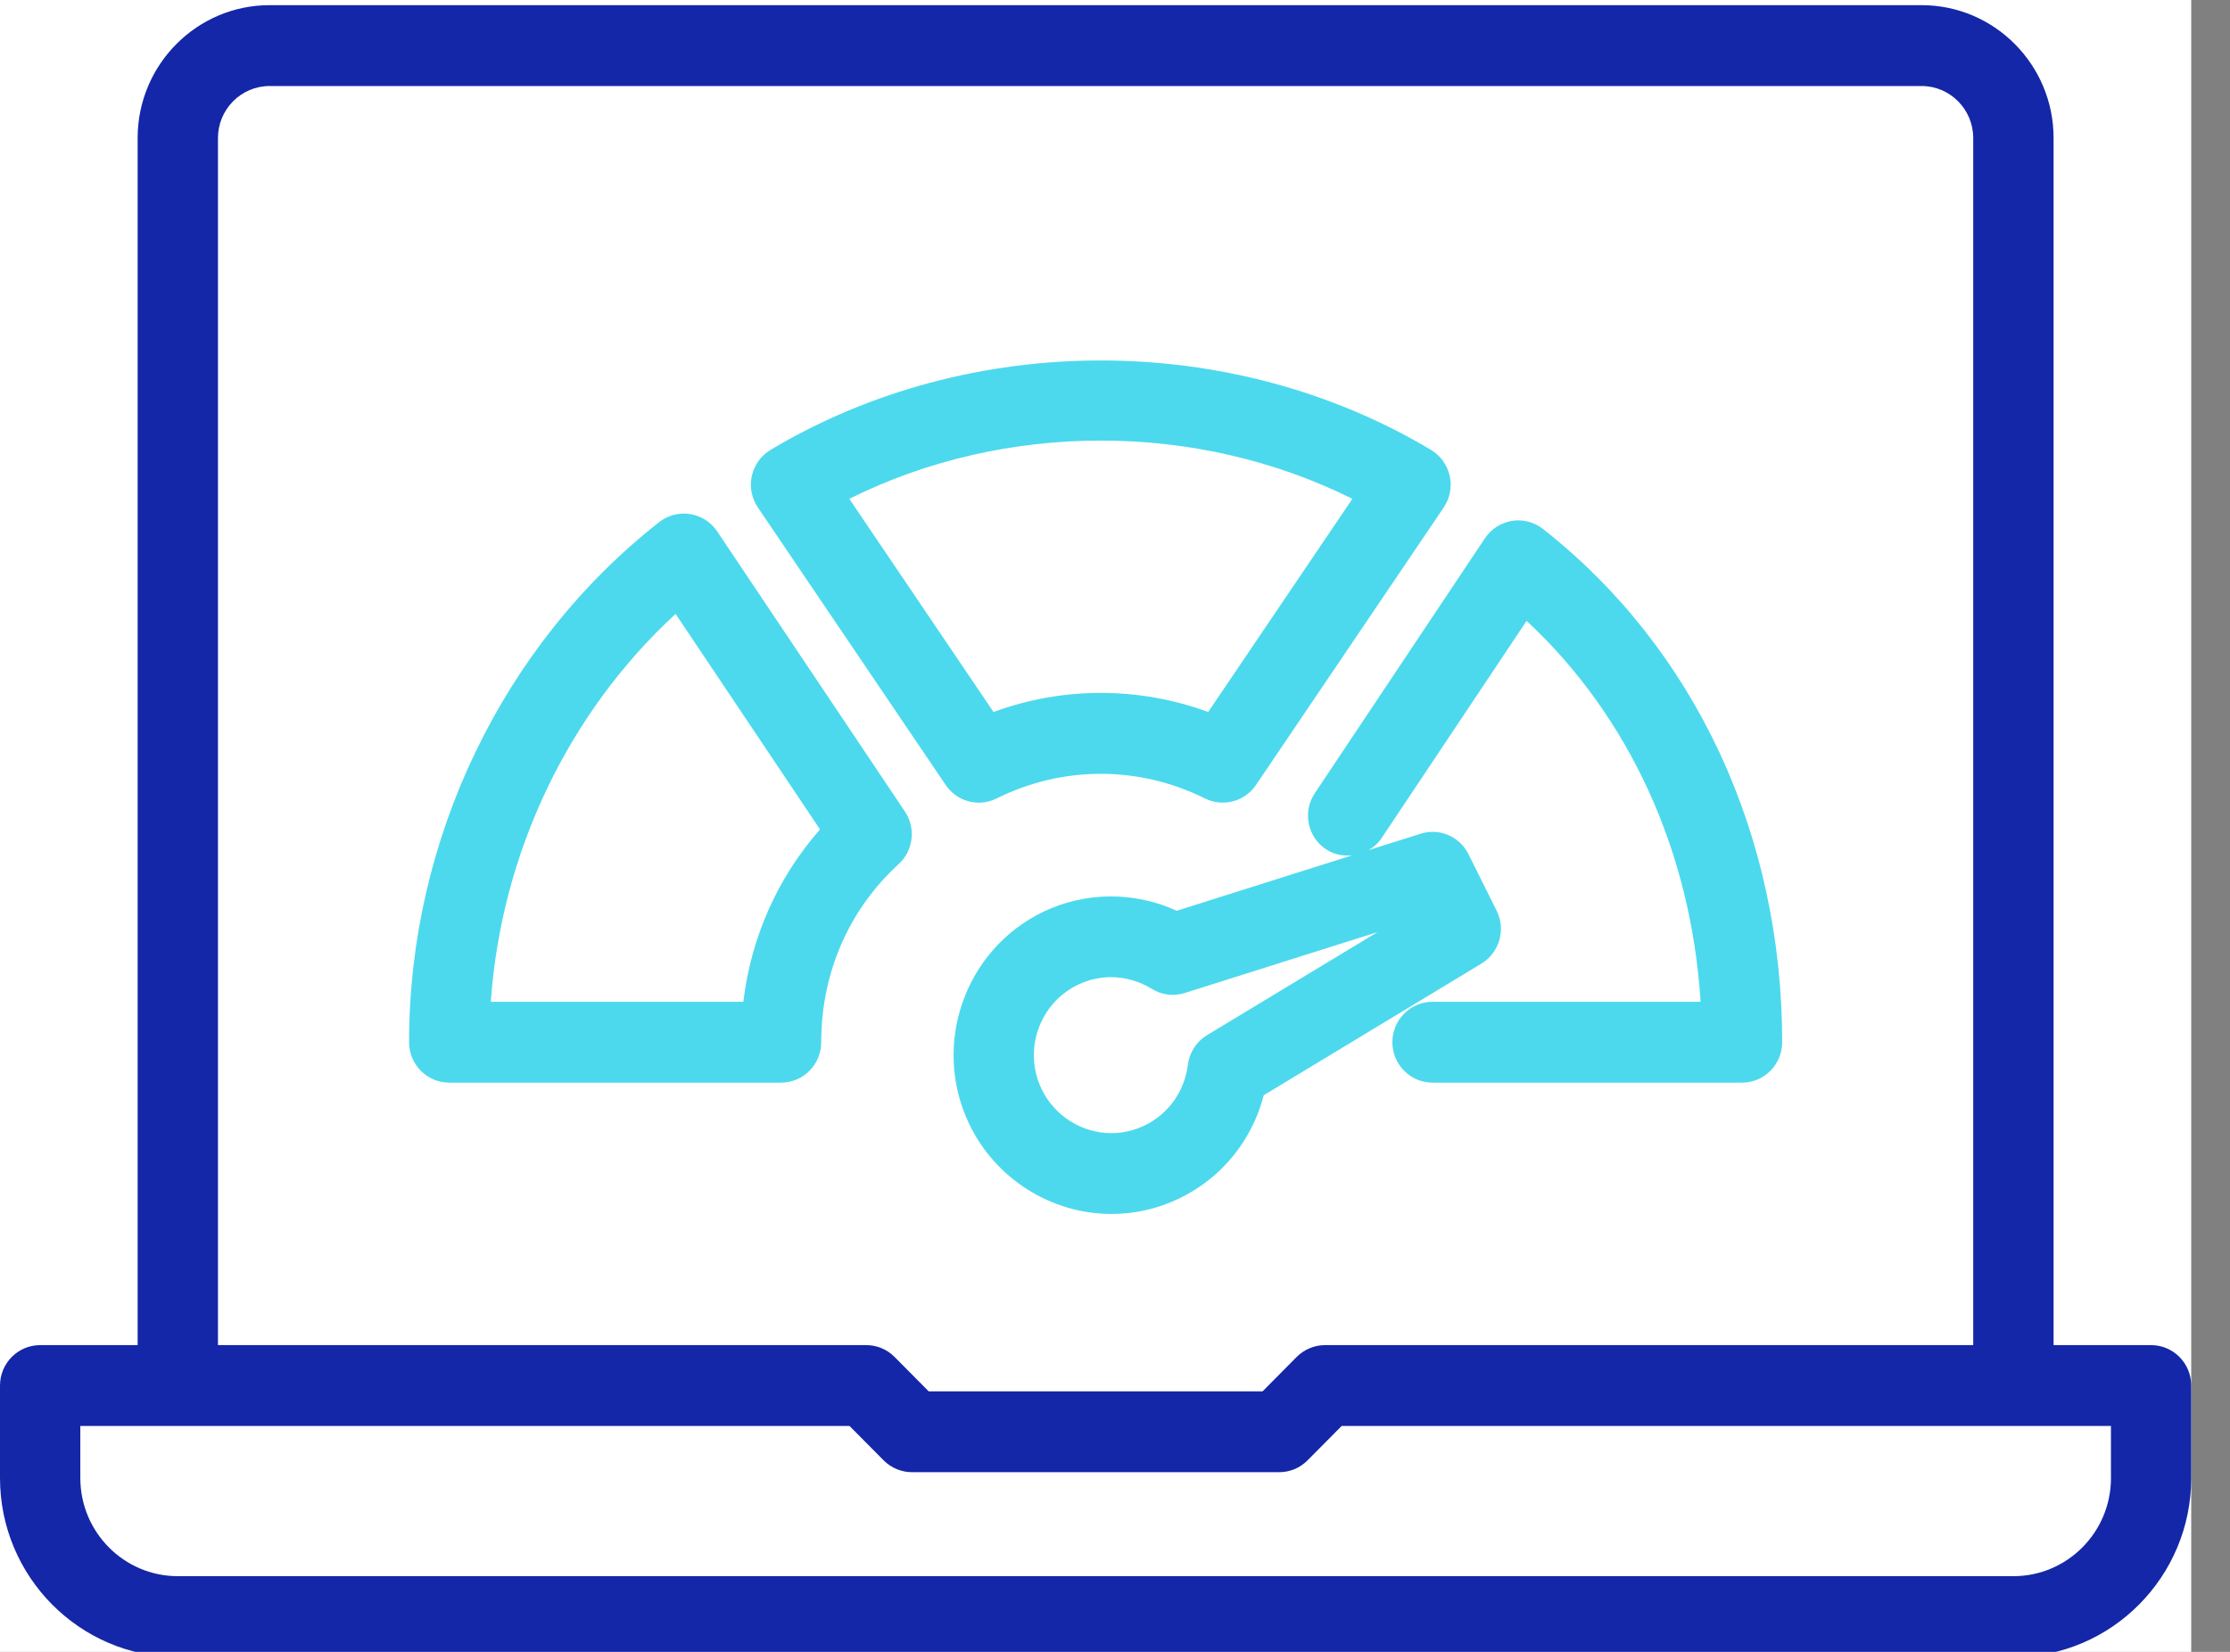 <svg width="54" height="40" viewBox="0 0 54 40" fill="none" xmlns="http://www.w3.org/2000/svg">
<rect x="0" y="0" width="54" height="40" fill="#808080" stroke="none"/>
<g clip-path="url(#clip0)">
<rect width="53.061" height="40" fill="white"/>
<path d="M17.367 12.868C17.216 12.643 16.979 12.491 16.713 12.448C16.448 12.405 16.175 12.476 15.962 12.643C12.17 15.618 9.906 20.326 9.906 25.237C9.906 25.778 10.341 26.216 10.878 26.216H18.914C19.451 26.216 19.886 25.778 19.886 25.237C19.886 23.563 20.552 22.031 21.761 20.924C22.118 20.597 22.183 20.056 21.913 19.652L17.367 12.868ZM18 24.258H11.885C12.136 20.662 13.755 17.264 16.36 14.866L19.857 20.084C18.828 21.256 18.188 22.693 18 24.258Z" fill="#4CD9ED"/>
<path d="M24.135 19.334C25.729 18.54 27.58 18.539 29.178 19.334C29.613 19.55 30.141 19.412 30.414 19.008L34.961 12.287C35.11 12.064 35.164 11.787 35.106 11.524C35.045 11.26 34.882 11.032 34.652 10.894C29.822 8.007 23.491 8.007 18.659 10.894C18.428 11.032 18.265 11.26 18.206 11.524C18.147 11.788 18.201 12.064 18.351 12.287L22.9 19.008C23.086 19.283 23.39 19.436 23.703 19.436C23.85 19.436 23.997 19.402 24.135 19.334ZM20.566 12.079C24.337 10.198 28.977 10.198 32.748 12.079L29.256 17.241C28.42 16.934 27.549 16.779 26.657 16.779C25.765 16.779 24.894 16.934 24.058 17.241L20.566 12.079Z" fill="#4CD9ED"/>
<path d="M37.362 12.808C37.151 12.641 36.876 12.57 36.611 12.613C36.345 12.656 36.109 12.809 35.958 13.034L31.84 19.205C31.539 19.653 31.657 20.262 32.104 20.562C32.3 20.695 32.526 20.733 32.744 20.711L28.495 22.054C27.477 21.585 26.276 21.589 25.259 22.081C23.36 22.998 22.555 25.3 23.467 27.212C24.097 28.538 25.451 29.396 26.912 29.396C27.486 29.396 28.041 29.268 28.563 29.017C29.583 28.524 30.321 27.612 30.602 26.521L35.874 23.333C36.307 23.07 36.47 22.514 36.243 22.056L35.56 20.685C35.346 20.255 34.855 20.043 34.4 20.189L33.142 20.586C33.262 20.514 33.372 20.422 33.454 20.297L36.967 15.034C39.454 17.347 40.952 20.623 41.18 24.258H34.69C34.152 24.258 33.717 24.697 33.717 25.237C33.717 25.778 34.152 26.216 34.69 26.216H42.183C42.72 26.216 43.156 25.778 43.156 25.237C43.156 20.227 41.044 15.696 37.362 12.808ZM29.229 25.066C28.975 25.22 28.802 25.484 28.765 25.782C28.684 26.426 28.294 26.974 27.72 27.252C27.463 27.375 27.192 27.439 26.911 27.439C26.193 27.439 25.529 27.017 25.22 26.366C24.772 25.428 25.167 24.298 26.099 23.848C26.353 23.725 26.622 23.662 26.9 23.662C27.25 23.662 27.59 23.76 27.891 23.945C28.13 24.093 28.421 24.131 28.691 24.045L33.358 22.57L29.229 25.066Z" fill="#4CD9ED"/>
<path d="M52.089 32.572H49.728V3.342C49.728 1.568 48.295 0.125 46.533 0.125H6.528C4.766 0.125 3.333 1.568 3.333 3.342V32.572H0.972C0.435 32.572 0 33.011 0 33.552V35.789C0 38.18 1.932 40.125 4.305 40.125H48.755C51.13 40.125 53.061 38.18 53.061 35.789V33.552C53.061 33.011 52.626 32.572 52.089 32.572ZM5.278 3.342C5.278 2.648 5.839 2.083 6.528 2.083H46.533C47.221 2.083 47.782 2.648 47.782 3.342V32.572H32.086C31.83 32.572 31.582 32.675 31.4 32.858L30.574 33.691H22.488L21.662 32.858C21.479 32.674 21.233 32.572 20.976 32.572H5.278V3.342ZM51.118 35.789C51.118 37.101 50.059 38.167 48.755 38.167H4.305C3.003 38.167 1.945 37.101 1.945 35.789V34.53H20.572L21.398 35.363C21.581 35.547 21.829 35.649 22.086 35.649H30.974C31.234 35.649 31.481 35.546 31.662 35.363L32.489 34.53H51.117V35.789H51.118Z" fill="#1427A8"/>
</g>
<defs>
<clipPath id="clip0">
<rect width="53.061" height="40" fill="white"/>
</clipPath>
</defs>
</svg>
